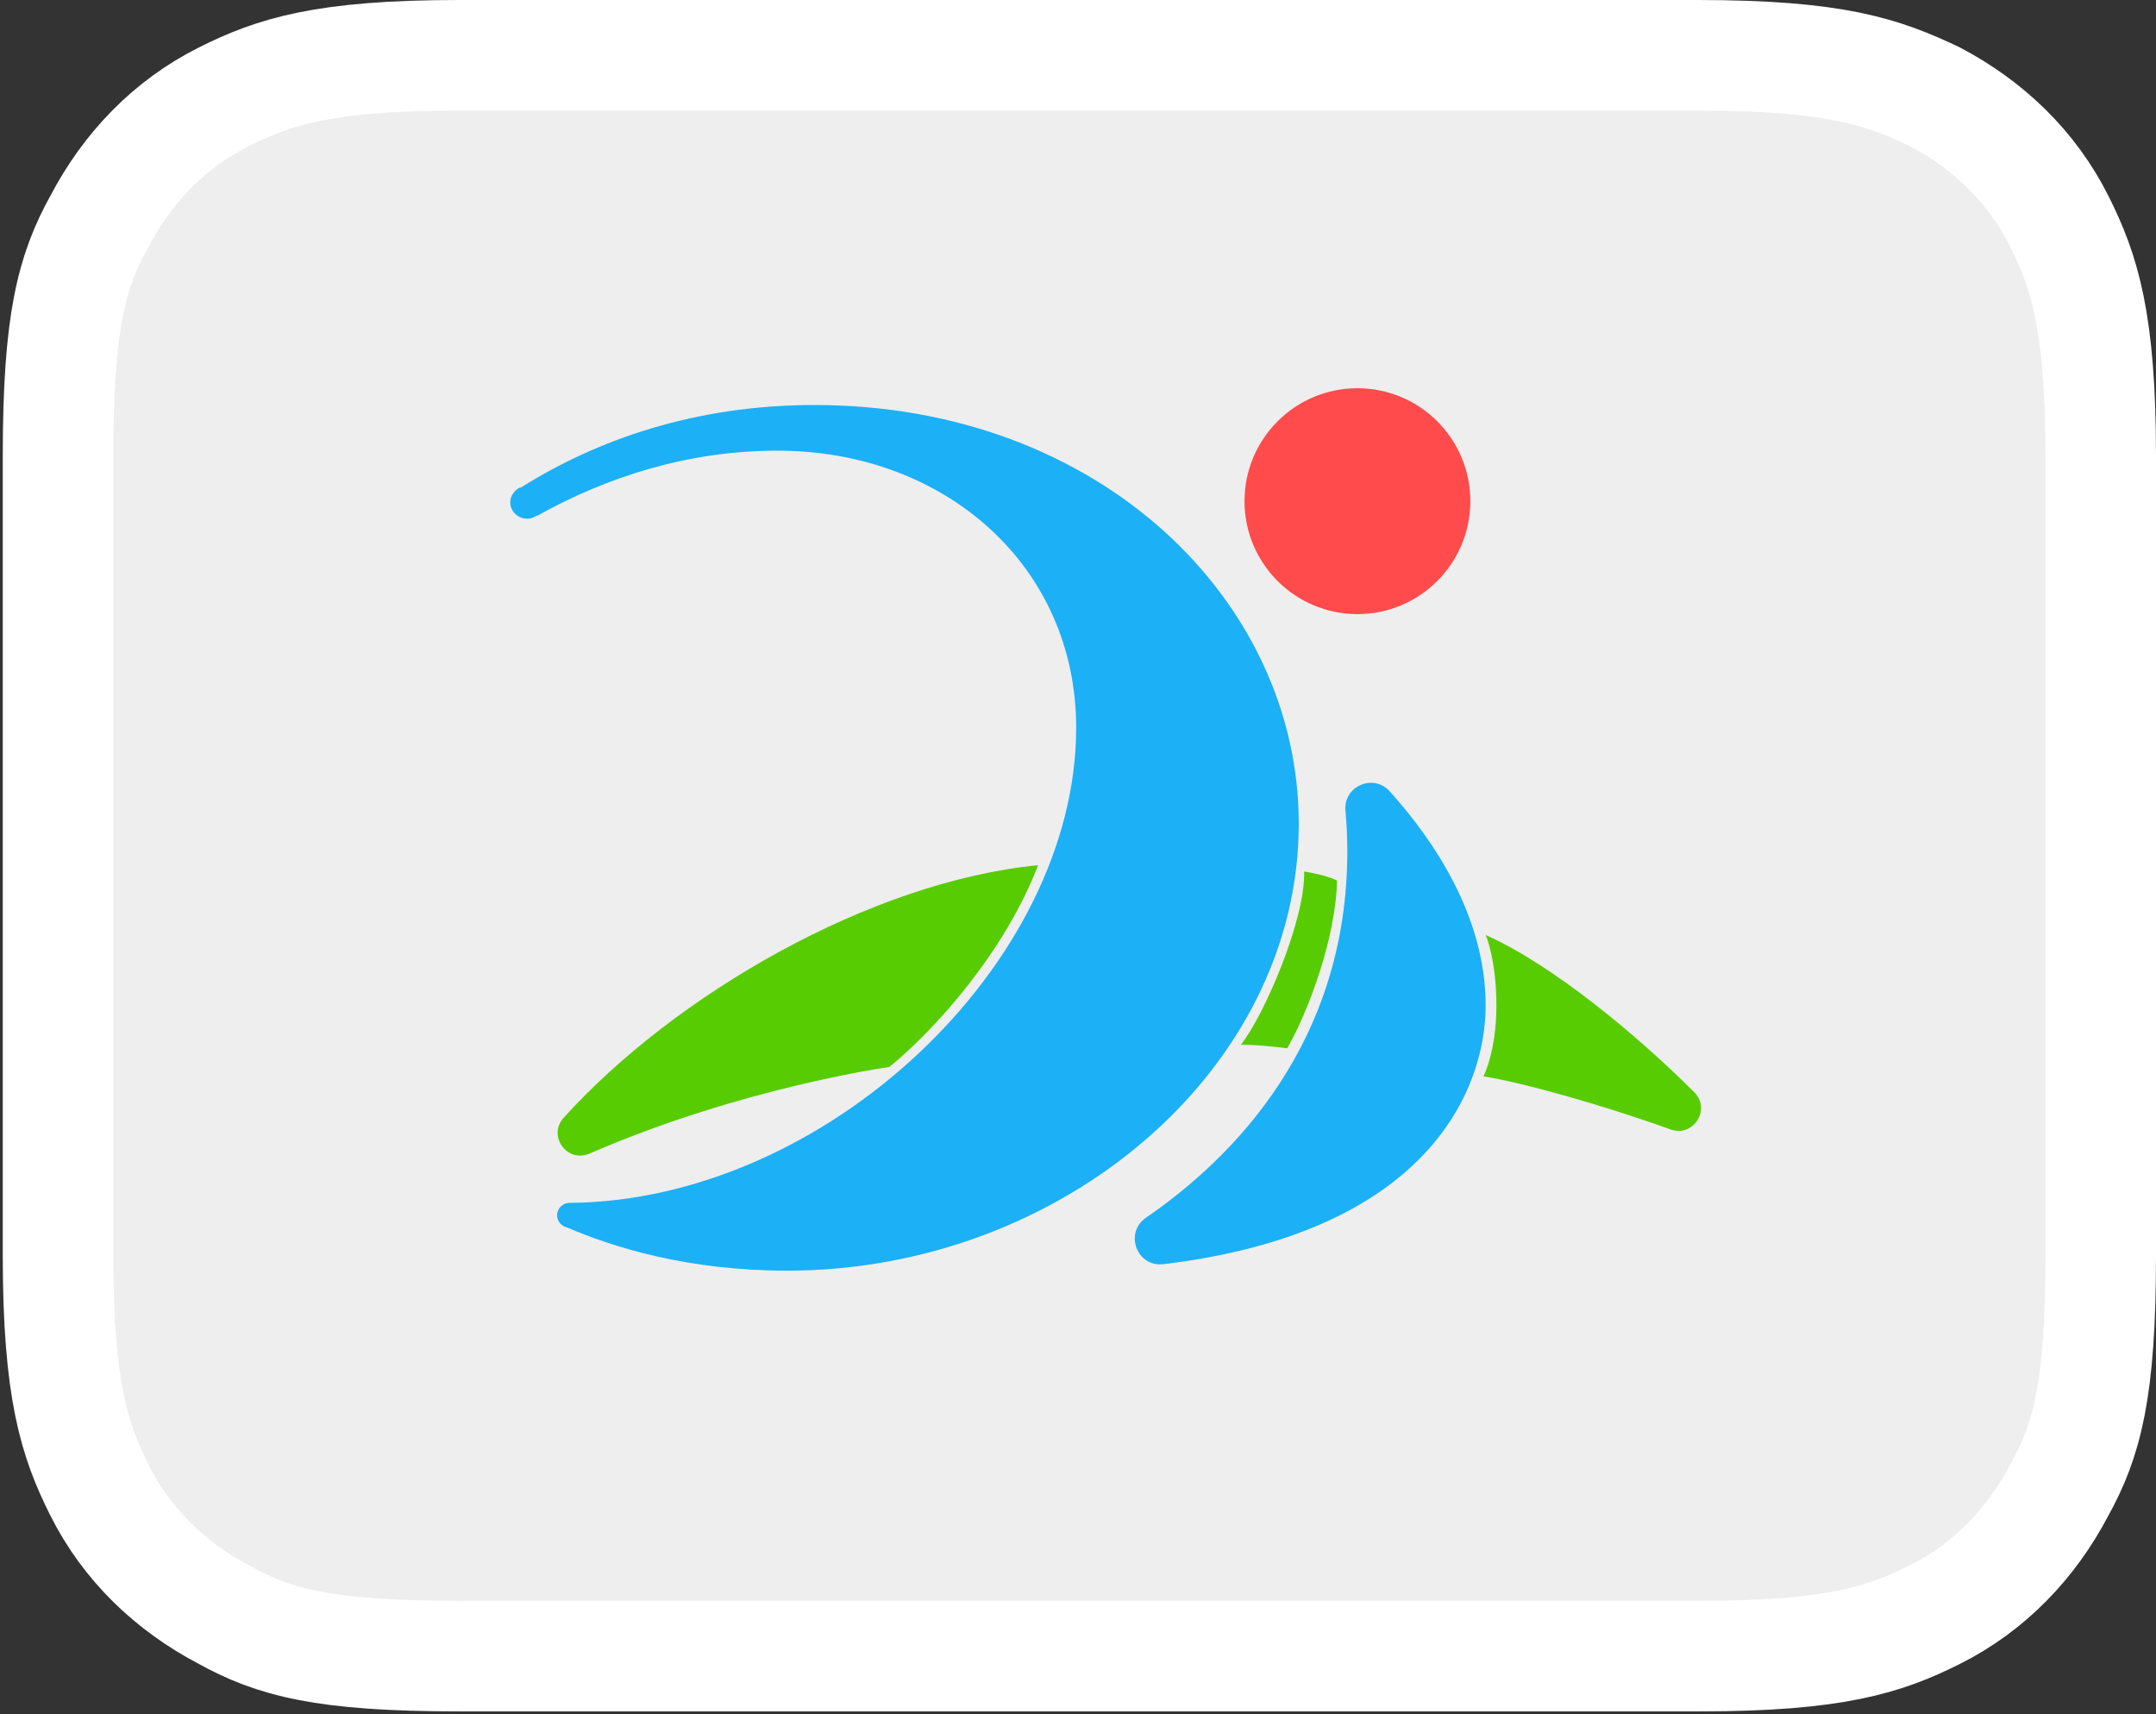 <?xml version="1.0" encoding="utf-8"?>
<svg version="1.1" id="svg44" xmlns="http://www.w3.org/2000/svg" xmlns:xlink="http://www.w3.org/1999/xlink" x="0px" y="0px"
	 width="78px" height="62px" viewBox="0 0 78 62" style="enable-background:new 0 0 78 62;" xml:space="preserve">
<rect x="0" y="0" width="78" height="62" fill="#333333" stroke="none"/>
<style type="text/css">
	.st0{fill:#EEEEEE;stroke:#FFFFFF;stroke-width:4;}
	.st1{fill:#FF4B4B;}
	.st2{fill:#58CC02;}
	.st3{fill:#1CB0F6;}
	.st4{fill:#0173BC;}
</style>
<g id="nl_2_">
	<g id="g2922_2_" transform="translate(6, 6)">
		<path id="path2916_2_" class="st0" d="M55.4-4H10.6c-4.9,0-6.7,0.6-8.5,1.5
			c-2,1-3.5,2.6-4.5,4.5c-1,1.8-1.5,3.6-1.5,8.5v28.9c0,4.9,0.6,6.7,1.5,8.5
			c1,2,2.6,3.5,4.5,4.5c1.8,1,3.6,1.5,8.5,1.5H55.5c4.9,0,6.7-0.6,8.5-1.5
			c2-1,3.5-2.6,4.5-4.5c1-1.8,1.5-3.6,1.5-8.5V10.5c0-4.9-0.6-6.7-1.5-8.5
			c-1-2-2.6-3.5-4.5-4.5C62.1-3.4,60.4-4,55.4-4z"/>
	</g>
</g>
<g id="g2399">
	<path id="path2384" class="st1" d="M53.194,18.127c0,2.256-1.829,4.085-4.085,4.085
		c-2.256,0-4.085-1.829-4.085-4.085s1.829-4.085,4.085-4.085
		C51.365,14.043,53.194,15.871,53.194,18.127z"/>
	<path id="path2386" class="st2" d="M37.557,31.293c-6.095,0.6-13.153,4.704-17.161,9.13
		c-0.598,0.66,0.117,1.655,0.934,1.301c5.508-2.393,10.847-3.132,10.847-3.132
		C33.856,37.218,36.354,34.424,37.557,31.293z M47.182,31.522
		c0.048,1.737-1.451,5.216-2.291,6.266c0.631-0.009,1.68,0.129,1.68,0.129
		c0.773-1.355,1.761-4.008,1.799-6.07C48.37,31.847,47.993,31.646,47.182,31.522z
		 M53.75,33.818c0,0,0.387,0.89,0.387,2.558c0,1.652-0.468,2.555-0.468,2.555
		c1.41,0.224,4.292,1.028,6.772,1.921c0.819,0.295,1.472-0.728,0.857-1.344
		C59.211,37.418,56.132,34.874,53.75,33.818z"/>
	<path id="path2388" class="st3" d="M41.458,44.045c-0.795,0.546-0.327,1.795,0.63,1.68
		c9.572-1.151,11.66-6.312,11.66-9.362c0-3.215-1.884-5.981-3.469-7.74
		c-0.596-0.661-1.685-0.185-1.603,0.701c0.041,0.445,0.067,0.938,0.067,1.473
		C48.742,37.721,44.61,41.88,41.458,44.045z"/>
</g>
<path class="st4" d="M18.62,17.781c0.082-0.053,0.161-0.108,0.245-0.161
	C18.769,17.655,18.687,17.71,18.62,17.781z"/>
<g>
	<path class="st3" d="M29.463,14.649c-4.313,0-7.854,1.254-10.598,2.972
		c-0.236,0.083-0.405,0.295-0.405,0.55c0,0.326,0.276,0.59,0.617,0.59
		c0.135,0,0.254-0.05,0.356-0.121l-0.013,0.024
		c2.519-1.409,5.462-2.364,8.708-2.364c6.073,0,10.806,4.182,10.806,10.024
		c0,8.546-9.068,17.097-18.305,17.183c-0.004-0-0.008-0.002-0.012-0.002
		c-0.255,0-0.463,0.202-0.463,0.451s0.207,0.451,0.463,0.451
		c-0.049,0-0.093-0.013-0.137-0.027c1.721,0.748,4.43,1.579,7.994,1.579
		c9.927,0,18.513-7.26,18.513-16.172C46.986,21.759,39.812,14.649,29.463,14.649z
		 M20.965,43.667c-0.007-0.008-0.011-0.019-0.018-0.027
		C20.954,43.648,20.958,43.659,20.965,43.667z M21.043,43.781
		c0.023,0.053,0.036,0.112,0.036,0.173C21.079,43.893,21.066,43.835,21.043,43.781
		z"/>
	<path class="st4" d="M20.616,43.504c-0.008,0-0.014,0.004-0.021,0.004
		c0.011-0,0.022-0.002,0.033-0.002C20.624,43.506,20.62,43.504,20.616,43.504z"
		/>
	<path class="st4" d="M20.479,44.378c-0.027-0.012-0.057-0.023-0.083-0.035
		C20.422,44.357,20.449,44.369,20.479,44.378z"/>
</g>
</svg>
